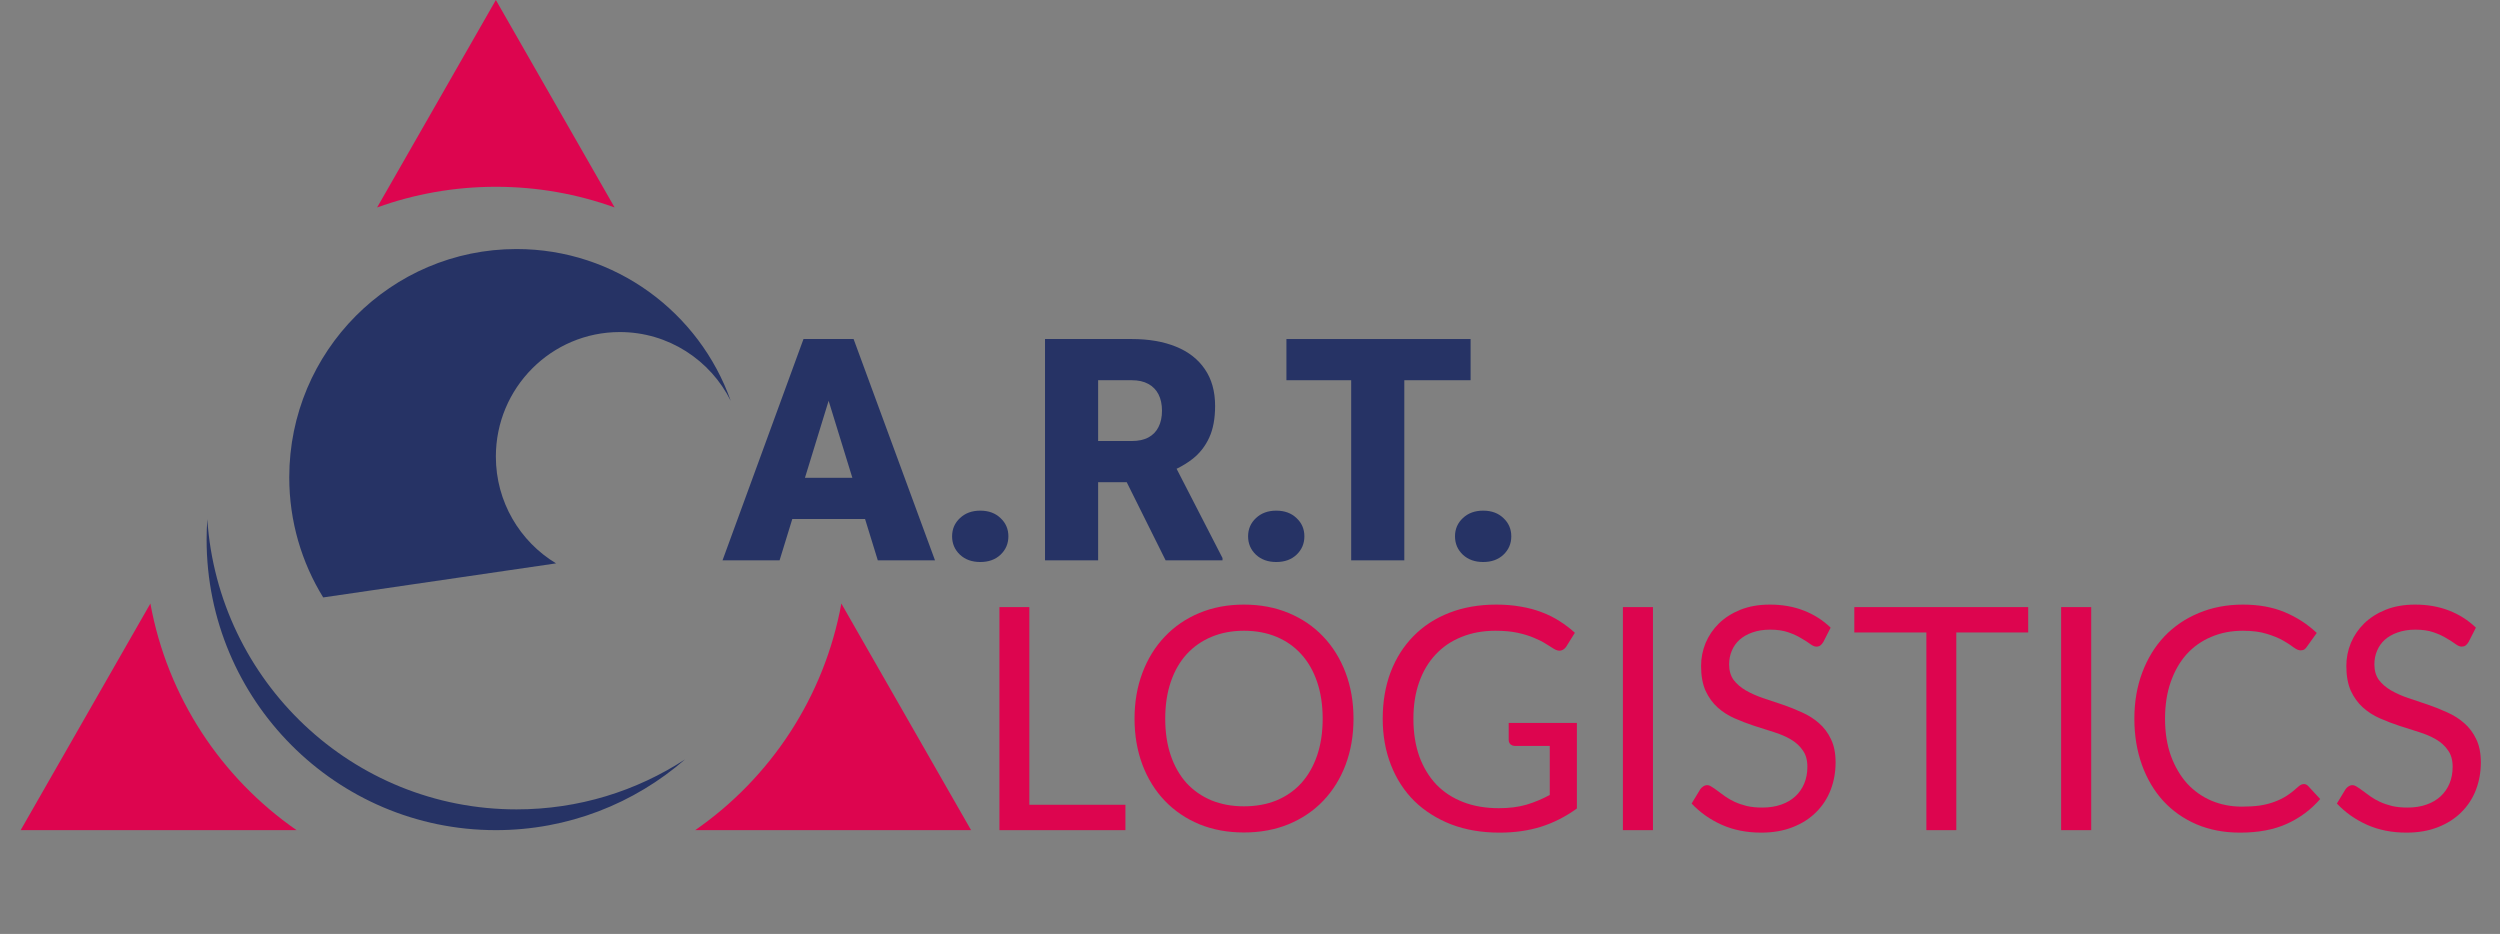 <svg width="174" height="65" viewBox="0 0 174 65" fill="none" xmlns="http://www.w3.org/2000/svg">
<rect x="0" y="0" width="174" height="65" fill="#808080" stroke="none"/>
<g clip-path="url(#clip0_1457_2286)">
<path d="M66.266 37.328C66.266 36.821 66.449 36.398 66.814 36.059C67.179 35.713 67.649 35.541 68.225 35.541C68.808 35.541 69.278 35.713 69.636 36.059C70.001 36.398 70.184 36.821 70.184 37.328C70.184 37.836 70.001 38.263 69.636 38.609C69.278 38.947 68.808 39.116 68.225 39.116C67.649 39.116 67.179 38.947 66.814 38.609C66.449 38.263 66.266 37.836 66.266 37.328Z" fill="#263365"/>
<path d="M86.867 37.328C86.867 36.821 87.05 36.398 87.415 36.059C87.78 35.713 88.251 35.541 88.826 35.541C89.409 35.541 89.879 35.713 90.238 36.059C90.603 36.398 90.785 36.821 90.785 37.328C90.785 37.836 90.603 38.263 90.238 38.609C89.879 38.947 89.409 39.116 88.826 39.116C88.251 39.116 87.78 38.947 87.415 38.609C87.05 38.263 86.867 37.836 86.867 37.328Z" fill="#263365"/>
<path d="M101.268 37.328C101.268 36.821 101.451 36.398 101.816 36.059C102.181 35.713 102.651 35.541 103.227 35.541C103.81 35.541 104.28 35.713 104.638 36.059C105.003 36.398 105.186 36.821 105.186 37.328C105.186 37.836 105.003 38.263 104.638 38.609C104.28 38.947 103.81 39.116 103.227 39.116C102.651 39.116 102.181 38.947 101.816 38.609C101.451 38.263 101.268 37.836 101.268 37.328Z" fill="#263365"/>
<path d="M78.329 56.012V57.778H69.561V42.254H71.642V56.012H78.329Z" fill="#DD054F"/>
<path d="M94.204 50.021C94.204 51.184 94.02 52.253 93.654 53.228C93.287 54.196 92.769 55.03 92.101 55.73C91.432 56.431 90.627 56.976 89.685 57.366C88.75 57.749 87.715 57.94 86.579 57.94C85.443 57.94 84.407 57.749 83.473 57.366C82.538 56.976 81.736 56.431 81.067 55.73C80.399 55.03 79.881 54.196 79.514 53.228C79.148 52.253 78.964 51.184 78.964 50.021C78.964 48.858 79.148 47.793 79.514 46.825C79.881 45.85 80.399 45.013 81.067 44.312C81.736 43.604 82.538 43.055 83.473 42.665C84.407 42.275 85.443 42.08 86.579 42.08C87.715 42.08 88.75 42.275 89.685 42.665C90.627 43.055 91.432 43.604 92.101 44.312C92.769 45.013 93.287 45.85 93.654 46.825C94.02 47.793 94.204 48.858 94.204 50.021ZM92.058 50.021C92.058 49.068 91.928 48.212 91.669 47.454C91.41 46.695 91.044 46.056 90.569 45.536C90.095 45.009 89.519 44.604 88.844 44.323C88.168 44.041 87.413 43.9 86.579 43.9C85.752 43.9 85.001 44.041 84.325 44.323C83.649 44.604 83.07 45.009 82.588 45.536C82.114 46.056 81.747 46.695 81.488 47.454C81.229 48.212 81.1 49.068 81.1 50.021C81.1 50.974 81.229 51.83 81.488 52.589C81.747 53.34 82.114 53.979 82.588 54.506C83.07 55.026 83.649 55.427 84.325 55.709C85.001 55.983 85.752 56.12 86.579 56.12C87.413 56.12 88.168 55.983 88.844 55.709C89.519 55.427 90.095 55.026 90.569 54.506C91.044 53.979 91.41 53.34 91.669 52.589C91.928 51.83 92.058 50.974 92.058 50.021Z" fill="#DD054F"/>
<path d="M109.751 50.314V56.272C108.975 56.835 108.144 57.258 107.26 57.539C106.383 57.814 105.419 57.951 104.369 57.951C103.126 57.951 102.004 57.76 101.004 57.377C100.005 56.987 99.149 56.445 98.438 55.752C97.733 55.051 97.19 54.214 96.809 53.239C96.428 52.264 96.237 51.191 96.237 50.021C96.237 48.837 96.421 47.757 96.787 46.782C97.161 45.807 97.69 44.973 98.373 44.279C99.056 43.579 99.886 43.037 100.864 42.654C101.842 42.272 102.935 42.08 104.143 42.08C104.754 42.08 105.322 42.127 105.847 42.221C106.372 42.308 106.857 42.438 107.303 42.611C107.749 42.777 108.162 42.983 108.543 43.229C108.924 43.467 109.28 43.738 109.611 44.041L109.018 44.994C108.924 45.139 108.802 45.233 108.651 45.276C108.507 45.312 108.346 45.276 108.166 45.168C107.993 45.067 107.796 44.944 107.573 44.799C107.35 44.655 107.077 44.518 106.753 44.388C106.437 44.251 106.059 44.135 105.621 44.041C105.189 43.947 104.675 43.9 104.078 43.9C103.208 43.9 102.421 44.045 101.716 44.334C101.012 44.615 100.411 45.023 99.915 45.558C99.419 46.085 99.038 46.728 98.772 47.486C98.506 48.237 98.373 49.082 98.373 50.021C98.373 50.996 98.51 51.87 98.783 52.643C99.063 53.408 99.459 54.062 99.969 54.604C100.487 55.138 101.112 55.546 101.846 55.828C102.579 56.109 103.402 56.25 104.316 56.25C105.035 56.25 105.671 56.171 106.224 56.012C106.785 55.846 107.332 55.618 107.864 55.329V51.917H105.459C105.322 51.917 105.211 51.877 105.124 51.798C105.045 51.718 105.006 51.621 105.006 51.505V50.314H109.751Z" fill="#DD054F"/>
<path d="M115.046 57.778H112.954V42.254H115.046V57.778Z" fill="#DD054F"/>
<path d="M126.905 44.68C126.84 44.789 126.768 44.872 126.689 44.929C126.617 44.98 126.527 45.005 126.419 45.005C126.297 45.005 126.153 44.944 125.988 44.821C125.823 44.698 125.614 44.565 125.363 44.42C125.118 44.269 124.82 44.131 124.467 44.009C124.122 43.886 123.702 43.824 123.205 43.824C122.738 43.824 122.325 43.889 121.965 44.019C121.613 44.142 121.315 44.312 121.07 44.529C120.833 44.745 120.653 45.002 120.531 45.298C120.409 45.587 120.347 45.901 120.347 46.24C120.347 46.674 120.452 47.035 120.66 47.324C120.876 47.605 121.156 47.847 121.501 48.049C121.854 48.252 122.249 48.429 122.688 48.58C123.134 48.725 123.587 48.876 124.047 49.035C124.514 49.194 124.967 49.375 125.406 49.577C125.851 49.772 126.247 50.021 126.592 50.324C126.944 50.628 127.225 51 127.433 51.44C127.649 51.881 127.757 52.422 127.757 53.065C127.757 53.744 127.642 54.383 127.412 54.983C127.182 55.575 126.844 56.091 126.398 56.532C125.959 56.972 125.416 57.319 124.769 57.572C124.129 57.825 123.4 57.951 122.58 57.951C121.573 57.951 120.66 57.771 119.841 57.409C119.021 57.041 118.32 56.546 117.737 55.925L118.341 54.929C118.399 54.849 118.467 54.784 118.546 54.734C118.633 54.676 118.726 54.647 118.827 54.647C118.92 54.647 119.024 54.687 119.139 54.766C119.262 54.838 119.398 54.932 119.549 55.048C119.7 55.163 119.873 55.29 120.067 55.427C120.261 55.564 120.48 55.691 120.725 55.806C120.977 55.922 121.261 56.019 121.577 56.099C121.893 56.171 122.249 56.207 122.645 56.207C123.141 56.207 123.583 56.138 123.971 56.001C124.36 55.864 124.687 55.672 124.953 55.427C125.226 55.174 125.434 54.874 125.578 54.528C125.722 54.181 125.794 53.795 125.794 53.369C125.794 52.899 125.686 52.516 125.47 52.22C125.262 51.917 124.985 51.664 124.64 51.462C124.295 51.26 123.899 51.09 123.454 50.953C123.008 50.808 122.555 50.664 122.095 50.519C121.634 50.368 121.181 50.194 120.736 49.999C120.29 49.804 119.894 49.552 119.549 49.241C119.204 48.931 118.924 48.544 118.708 48.082C118.5 47.612 118.395 47.035 118.395 46.349C118.395 45.8 118.5 45.269 118.708 44.756C118.924 44.243 119.233 43.788 119.636 43.391C120.045 42.994 120.545 42.676 121.135 42.438C121.732 42.199 122.415 42.08 123.184 42.08C124.047 42.08 124.83 42.218 125.535 42.492C126.247 42.766 126.872 43.164 127.412 43.684L126.905 44.68Z" fill="#DD054F"/>
<path d="M141.162 44.019H136.158V57.778H134.076V44.019H129.061V42.254H141.162V44.019Z" fill="#DD054F"/>
<path d="M145.548 57.778H143.455V42.254H145.548V57.778Z" fill="#DD054F"/>
<path d="M160.351 54.571C160.466 54.571 160.567 54.618 160.653 54.712L161.483 55.611C160.851 56.348 160.081 56.922 159.175 57.334C158.276 57.745 157.187 57.951 155.907 57.951C154.8 57.951 153.793 57.76 152.887 57.377C151.982 56.987 151.209 56.445 150.569 55.752C149.929 55.051 149.433 54.214 149.08 53.239C148.728 52.264 148.552 51.191 148.552 50.021C148.552 48.851 148.735 47.779 149.102 46.804C149.469 45.829 149.983 44.991 150.644 44.29C151.313 43.59 152.111 43.048 153.038 42.665C153.966 42.275 154.991 42.08 156.112 42.08C157.212 42.08 158.183 42.257 159.024 42.611C159.865 42.965 160.606 43.445 161.246 44.052L160.556 45.016C160.513 45.088 160.455 45.15 160.383 45.2C160.318 45.244 160.229 45.265 160.114 45.265C159.984 45.265 159.826 45.197 159.639 45.059C159.452 44.915 159.208 44.756 158.906 44.583C158.604 44.409 158.226 44.254 157.773 44.117C157.32 43.972 156.763 43.9 156.101 43.9C155.303 43.9 154.574 44.041 153.912 44.323C153.251 44.597 152.679 44.998 152.197 45.525C151.723 46.053 151.352 46.695 151.086 47.454C150.82 48.212 150.687 49.068 150.687 50.021C150.687 50.989 150.824 51.852 151.097 52.61C151.378 53.369 151.755 54.011 152.23 54.539C152.711 55.059 153.276 55.456 153.923 55.73C154.577 56.005 155.282 56.142 156.037 56.142C156.497 56.142 156.91 56.117 157.277 56.066C157.651 56.008 157.992 55.922 158.302 55.806C158.618 55.691 158.909 55.546 159.175 55.373C159.448 55.192 159.718 54.979 159.984 54.734C160.106 54.625 160.229 54.571 160.351 54.571Z" fill="#DD054F"/>
<path d="M171.815 44.68C171.75 44.789 171.678 44.872 171.599 44.929C171.527 44.98 171.437 45.005 171.329 45.005C171.207 45.005 171.063 44.944 170.898 44.821C170.733 44.698 170.524 44.565 170.272 44.42C170.028 44.269 169.73 44.131 169.377 44.009C169.032 43.886 168.612 43.824 168.115 43.824C167.648 43.824 167.235 43.889 166.875 44.019C166.523 44.142 166.224 44.312 165.98 44.529C165.743 44.745 165.563 45.002 165.441 45.298C165.318 45.587 165.257 45.901 165.257 46.24C165.257 46.674 165.362 47.035 165.57 47.324C165.786 47.605 166.066 47.847 166.411 48.049C166.764 48.252 167.159 48.429 167.598 48.58C168.044 48.725 168.496 48.876 168.957 49.035C169.424 49.194 169.877 49.375 170.316 49.577C170.761 49.772 171.157 50.021 171.502 50.324C171.854 50.628 172.135 51 172.343 51.44C172.559 51.881 172.667 52.422 172.667 53.065C172.667 53.744 172.552 54.383 172.322 54.983C172.092 55.575 171.754 56.091 171.308 56.532C170.869 56.972 170.326 57.319 169.679 57.572C169.039 57.825 168.31 57.951 167.49 57.951C166.483 57.951 165.57 57.771 164.75 57.409C163.931 57.041 163.23 56.546 162.647 55.925L163.251 54.929C163.309 54.849 163.377 54.784 163.456 54.734C163.543 54.676 163.636 54.647 163.737 54.647C163.83 54.647 163.934 54.687 164.049 54.766C164.172 54.838 164.308 54.932 164.459 55.048C164.61 55.163 164.783 55.29 164.977 55.427C165.171 55.564 165.39 55.691 165.635 55.806C165.887 55.922 166.171 56.019 166.487 56.099C166.803 56.171 167.159 56.207 167.555 56.207C168.051 56.207 168.493 56.138 168.881 56.001C169.269 55.864 169.597 55.672 169.863 55.427C170.136 55.174 170.344 54.874 170.488 54.528C170.632 54.181 170.704 53.795 170.704 53.369C170.704 52.899 170.596 52.516 170.38 52.22C170.172 51.917 169.895 51.664 169.55 51.462C169.205 51.26 168.809 51.09 168.363 50.953C167.918 50.808 167.465 50.664 167.005 50.519C166.544 50.368 166.091 50.194 165.646 49.999C165.2 49.804 164.804 49.552 164.459 49.241C164.114 48.931 163.834 48.544 163.618 48.082C163.409 47.612 163.305 47.035 163.305 46.349C163.305 45.8 163.409 45.269 163.618 44.756C163.834 44.243 164.143 43.788 164.546 43.391C164.955 42.994 165.455 42.676 166.045 42.438C166.641 42.199 167.325 42.08 168.094 42.08C168.957 42.08 169.74 42.218 170.445 42.492C171.157 42.766 171.782 43.164 172.322 43.684L171.815 44.68Z" fill="#DD054F"/>
<path fill-rule="evenodd" clip-rule="evenodd" d="M26.247 14.439L34.512 0L42.778 14.439C40.196 13.508 37.413 13 34.512 13C31.611 13 28.829 13.508 26.247 14.439ZM10.467 42.006L1.438 57.778H20.641C15.41 54.151 11.655 48.529 10.467 42.006ZM48.384 57.778H67.587L58.558 42.006C57.37 48.529 53.615 54.151 48.384 57.778Z" fill="#DD054F"/>
<path fill-rule="evenodd" clip-rule="evenodd" d="M50.861 27.904C49.444 25.062 46.519 23.111 43.141 23.111C38.375 23.111 34.512 26.991 34.512 31.778C34.512 34.933 36.191 37.695 38.701 39.211L22.495 41.581C20.997 39.153 20.132 36.289 20.132 33.222C20.132 24.447 27.214 17.333 35.95 17.333C42.829 17.333 48.683 21.744 50.861 27.904Z" fill="#263365"/>
<path fill-rule="evenodd" clip-rule="evenodd" d="M47.68 52.853C44.304 55.054 40.276 56.333 35.95 56.333C24.529 56.333 15.181 47.417 14.429 36.136C14.397 36.605 14.38 37.078 14.38 37.556C14.38 48.724 23.394 57.778 34.512 57.778C39.547 57.778 44.15 55.921 47.68 52.853Z" fill="#263365"/>
<path fill-rule="evenodd" clip-rule="evenodd" d="M54.259 39H50.288L55.923 23.596H58.441H59.41L65.076 39H61.095L60.208 36.122H55.144L54.259 39ZM57.672 27.895L56.025 33.255H59.324L57.672 27.895Z" fill="#263365"/>
<path fill-rule="evenodd" clip-rule="evenodd" d="M72.733 23.596H78.768C79.948 23.596 80.973 23.773 81.843 24.125C82.714 24.478 83.385 25 83.855 25.691C84.332 26.382 84.571 27.236 84.571 28.251C84.571 29.133 84.434 29.87 84.16 30.462C83.887 31.055 83.504 31.545 83.013 31.933C82.677 32.196 82.303 32.428 81.891 32.627L85.087 38.841V39H81.127L78.42 33.562H76.43V39H72.733V23.596ZM78.768 30.695H76.43V26.463H78.768C79.224 26.463 79.607 26.548 79.916 26.717C80.232 26.887 80.471 27.13 80.632 27.447C80.794 27.765 80.874 28.145 80.874 28.59C80.874 29.027 80.794 29.404 80.632 29.722C80.478 30.032 80.246 30.272 79.937 30.441C79.628 30.61 79.238 30.695 78.768 30.695Z" fill="#263365"/>
<path d="M97.74 39H94.043V26.463H89.535V23.596H94.043H97.74H102.353V26.463H97.74V39Z" fill="#263365"/>
<path fill-rule="evenodd" clip-rule="evenodd" d="M0 67.889C0 66.293 1.288 65 2.876 65H171.124C172.712 65 174 66.293 174 67.889V83.778C174 85.373 172.712 86.667 171.124 86.667H2.876C1.288 86.667 0 85.373 0 83.778V67.889ZM23.556 75.81C23.622 75.678 23.699 75.556 23.786 75.444C23.94 75.252 24.122 75.102 24.331 74.993C24.545 74.883 24.781 74.829 25.039 74.829C25.301 74.829 25.522 74.874 25.702 74.964C25.882 75.051 26.018 75.192 26.112 75.388C26.206 75.579 26.252 75.835 26.252 76.155V80.167H27.297V76.166C27.297 75.764 27.252 75.423 27.162 75.145C27.073 74.863 26.941 74.633 26.769 74.457C26.601 74.28 26.396 74.152 26.157 74.073C25.917 73.99 25.648 73.949 25.348 73.949C24.981 73.949 24.646 74.022 24.343 74.169C24.043 74.312 23.785 74.515 23.567 74.778C23.556 74.792 23.544 74.807 23.533 74.821L23.5 74.062H22.517V80.167H23.556V75.81ZM32.631 79.507C32.434 79.756 32.192 79.948 31.906 80.082C31.618 80.214 31.281 80.279 30.895 80.279C30.539 80.279 30.214 80.202 29.918 80.048C29.626 79.894 29.373 79.678 29.159 79.399C28.95 79.121 28.787 78.794 28.671 78.418C28.558 78.038 28.502 77.626 28.502 77.182V77.063C28.502 76.597 28.558 76.174 28.671 75.794C28.787 75.41 28.95 75.081 29.159 74.806C29.373 74.532 29.626 74.321 29.918 74.174C30.214 74.024 30.543 73.949 30.906 73.949C31.288 73.949 31.622 74.016 31.906 74.152C32.173 74.274 32.402 74.449 32.592 74.677V71.5H33.636V80.167H32.681L32.631 79.507ZM32.333 75.331C32.434 75.444 32.52 75.569 32.592 75.706V78.499L32.574 78.531L32.557 78.564L32.541 78.592C32.406 78.833 32.226 79.027 32.002 79.174C31.781 79.32 31.498 79.394 31.154 79.394C30.873 79.394 30.631 79.337 30.429 79.224C30.227 79.108 30.06 78.948 29.929 78.745C29.798 78.542 29.701 78.307 29.637 78.04C29.577 77.772 29.547 77.487 29.547 77.182V77.063C29.547 76.759 29.577 76.473 29.637 76.206C29.701 75.935 29.798 75.698 29.929 75.495C30.06 75.288 30.227 75.126 30.429 75.01C30.635 74.889 30.88 74.829 31.165 74.829C31.427 74.829 31.653 74.874 31.844 74.964C32.039 75.055 32.202 75.177 32.333 75.331ZM21.087 71.951H20.009V77.509C20.009 77.938 19.93 78.291 19.773 78.57C19.615 78.848 19.395 79.055 19.11 79.191C18.829 79.326 18.5 79.394 18.121 79.394C17.747 79.394 17.417 79.326 17.133 79.191C16.852 79.055 16.633 78.848 16.475 78.57C16.318 78.291 16.239 77.938 16.239 77.509V71.951H15.167V77.509C15.167 78.126 15.296 78.639 15.554 79.049C15.816 79.46 16.17 79.768 16.616 79.975C17.065 80.178 17.567 80.279 18.121 80.279C18.649 80.279 19.138 80.178 19.587 79.975C20.041 79.768 20.404 79.46 20.677 79.049C20.951 78.639 21.087 78.126 21.087 77.509V71.951ZM36.51 80.065C36.854 80.208 37.238 80.279 37.661 80.279C38.062 80.279 38.408 80.223 38.7 80.11C38.996 79.997 39.245 79.851 39.447 79.67C39.65 79.49 39.816 79.3 39.947 79.1L39.318 78.598C39.127 78.85 38.904 79.051 38.65 79.202C38.395 79.352 38.084 79.427 37.717 79.427C37.433 79.427 37.178 79.373 36.953 79.264C36.733 79.155 36.543 79.004 36.386 78.812C36.233 78.621 36.115 78.399 36.032 78.147C35.961 77.914 35.922 77.668 35.915 77.407H40.026V76.939C40.026 76.51 39.977 76.115 39.88 75.754C39.783 75.389 39.633 75.073 39.431 74.806C39.228 74.536 38.968 74.325 38.65 74.174C38.335 74.024 37.961 73.949 37.526 73.949C37.186 73.949 36.856 74.018 36.538 74.157C36.219 74.297 35.935 74.502 35.684 74.773C35.433 75.043 35.234 75.374 35.089 75.766C34.943 76.153 34.869 76.595 34.869 77.092V77.329C34.869 77.757 34.935 78.152 35.066 78.513C35.197 78.875 35.384 79.187 35.628 79.45C35.875 79.713 36.169 79.918 36.51 80.065ZM35.946 76.556H38.987V76.477C38.972 76.206 38.916 75.942 38.818 75.687C38.725 75.431 38.575 75.22 38.369 75.055C38.163 74.889 37.882 74.806 37.526 74.806C37.291 74.806 37.073 74.857 36.875 74.959C36.676 75.057 36.506 75.203 36.364 75.399C36.221 75.594 36.111 75.833 36.032 76.115C35.994 76.252 35.965 76.399 35.946 76.556ZM42.163 80.167V75.826C42.236 75.656 42.332 75.507 42.45 75.382C42.577 75.246 42.733 75.141 42.916 75.066C43.1 74.991 43.311 74.953 43.551 74.953C43.648 74.953 43.734 74.957 43.809 74.964C43.888 74.968 43.97 74.98 44.057 74.998L44.062 74.028C44.025 74.009 43.957 73.992 43.86 73.977C43.763 73.958 43.676 73.949 43.602 73.949C43.272 73.949 42.987 74.02 42.748 74.163C42.512 74.302 42.317 74.498 42.163 74.75L42.156 74.762L42.136 74.062H41.124V80.167H42.163ZM48.345 78.13C48.413 78.258 48.447 78.397 48.447 78.547C48.447 78.717 48.396 78.867 48.295 78.999C48.194 79.13 48.046 79.234 47.851 79.309C47.66 79.384 47.422 79.422 47.138 79.422C46.924 79.422 46.709 79.388 46.492 79.32C46.275 79.249 46.091 79.13 45.941 78.965C45.791 78.796 45.709 78.568 45.694 78.282H44.649C44.649 78.621 44.745 78.942 44.936 79.247C45.127 79.552 45.408 79.8 45.778 79.992C46.149 80.184 46.602 80.279 47.138 80.279C47.493 80.279 47.814 80.236 48.098 80.15C48.387 80.059 48.634 79.935 48.84 79.777C49.05 79.616 49.209 79.424 49.317 79.202C49.43 78.98 49.486 78.735 49.486 78.468C49.486 78.141 49.407 77.863 49.25 77.633C49.093 77.404 48.853 77.21 48.531 77.052C48.209 76.894 47.799 76.759 47.301 76.646C47.016 76.582 46.782 76.518 46.599 76.454C46.415 76.39 46.273 76.322 46.172 76.251C46.071 76.176 45.999 76.095 45.958 76.008C45.921 75.918 45.902 75.816 45.902 75.704C45.902 75.553 45.941 75.41 46.02 75.275C46.102 75.139 46.231 75.028 46.407 74.942C46.587 74.852 46.821 74.806 47.11 74.806C47.383 74.806 47.613 74.859 47.801 74.964C47.992 75.07 48.136 75.203 48.233 75.365C48.334 75.523 48.385 75.687 48.385 75.856H49.424C49.424 75.506 49.332 75.188 49.149 74.902C48.965 74.613 48.701 74.381 48.357 74.208C48.012 74.035 47.596 73.949 47.11 73.949C46.769 73.949 46.46 73.996 46.183 74.09C45.906 74.184 45.668 74.314 45.469 74.479C45.275 74.645 45.123 74.835 45.014 75.049C44.91 75.263 44.857 75.491 44.857 75.732C44.857 75.984 44.908 76.204 45.009 76.392C45.11 76.58 45.254 76.744 45.441 76.883C45.632 77.022 45.863 77.141 46.132 77.238C46.406 77.336 46.711 77.421 47.048 77.492C47.449 77.571 47.748 77.665 47.947 77.774C48.149 77.88 48.282 77.998 48.345 78.13ZM52.146 74.863H53.28V74.062H52.146V72.578H51.106V74.062H49.994V74.863H51.106V78.649C51.106 79.055 51.168 79.379 51.292 79.619C51.419 79.856 51.59 80.026 51.803 80.127C52.016 80.229 52.251 80.279 52.505 80.279C52.692 80.279 52.852 80.266 52.983 80.24C53.117 80.217 53.226 80.193 53.308 80.167L53.303 79.315C53.254 79.326 53.181 79.341 53.084 79.36C52.99 79.375 52.9 79.382 52.814 79.382C52.698 79.382 52.589 79.365 52.488 79.332C52.387 79.298 52.305 79.228 52.241 79.123C52.178 79.017 52.146 78.861 52.146 78.654V74.863ZM57.968 78.45V77.199H57.109C56.813 77.199 56.549 77.223 56.317 77.272C56.084 77.317 55.89 77.387 55.732 77.481C55.575 77.575 55.455 77.693 55.373 77.836C55.291 77.976 55.249 78.139 55.249 78.327C55.249 78.519 55.292 78.694 55.379 78.852C55.465 79.01 55.594 79.136 55.766 79.23C55.942 79.32 56.157 79.365 56.412 79.365C56.73 79.365 57.011 79.298 57.255 79.162C57.498 79.027 57.691 78.861 57.833 78.666C57.887 78.593 57.932 78.521 57.968 78.45ZM57.968 76.465V75.98C57.968 75.739 57.919 75.531 57.822 75.354C57.728 75.173 57.586 75.034 57.395 74.936C57.204 74.838 56.968 74.79 56.687 74.79C56.425 74.79 56.195 74.835 55.996 74.925C55.802 75.015 55.648 75.134 55.536 75.28C55.427 75.427 55.373 75.585 55.373 75.754H54.334C54.334 75.536 54.39 75.32 54.502 75.106C54.614 74.891 54.776 74.697 54.985 74.524C55.199 74.347 55.453 74.208 55.749 74.107C56.049 74.001 56.382 73.949 56.749 73.949C57.191 73.949 57.58 74.024 57.917 74.174C58.258 74.325 58.524 74.552 58.715 74.857C58.91 75.158 59.007 75.536 59.007 75.991V78.835C59.007 79.038 59.024 79.254 59.058 79.484C59.095 79.713 59.15 79.911 59.221 80.076V80.167H58.136C58.084 80.046 58.043 79.886 58.013 79.687L58.008 79.65L58.002 79.61L57.996 79.557L57.992 79.521C57.942 79.573 57.889 79.625 57.833 79.676C57.642 79.849 57.414 79.994 57.148 80.11C56.886 80.223 56.59 80.279 56.26 80.279C55.848 80.279 55.487 80.199 55.176 80.037C54.869 79.875 54.63 79.659 54.457 79.388C54.289 79.113 54.205 78.807 54.205 78.468C54.205 78.141 54.268 77.853 54.395 77.605C54.523 77.353 54.706 77.144 54.946 76.979C55.186 76.809 55.474 76.682 55.811 76.595C56.148 76.508 56.524 76.465 56.94 76.465H57.968ZM61.566 75.81V80.167H60.527V74.062H61.51L61.542 74.821C61.554 74.807 61.566 74.792 61.577 74.778C61.794 74.515 62.053 74.312 62.352 74.169C62.656 74.022 62.991 73.949 63.358 73.949C63.657 73.949 63.927 73.99 64.167 74.073C64.406 74.152 64.611 74.28 64.779 74.457C64.951 74.633 65.082 74.863 65.172 75.145C65.262 75.423 65.307 75.764 65.307 76.166V80.167H64.262V76.155C64.262 75.835 64.216 75.579 64.122 75.388C64.028 75.192 63.892 75.051 63.712 74.964C63.532 74.874 63.311 74.829 63.049 74.829C62.791 74.829 62.555 74.883 62.341 74.993C62.131 75.102 61.95 75.252 61.796 75.444C61.709 75.556 61.632 75.678 61.566 75.81ZM70.601 75.706V78.499L70.58 78.539L70.571 78.556L70.551 78.592C70.416 78.833 70.236 79.027 70.012 79.174C69.791 79.32 69.508 79.394 69.163 79.394C68.883 79.394 68.641 79.337 68.439 79.224C68.237 79.108 68.07 78.948 67.939 78.745C67.808 78.542 67.71 78.307 67.647 78.04C67.587 77.772 67.557 77.487 67.557 77.182V77.063C67.557 76.759 67.587 76.473 67.647 76.206C67.71 75.935 67.808 75.698 67.939 75.495C68.07 75.288 68.237 75.126 68.439 75.01C68.645 74.889 68.89 74.829 69.175 74.829C69.437 74.829 69.663 74.874 69.854 74.964C70.049 75.055 70.212 75.177 70.343 75.331C70.444 75.444 70.53 75.569 70.601 75.706ZM70.601 74.677C70.412 74.449 70.183 74.274 69.916 74.152C69.632 74.016 69.298 73.949 68.916 73.949C68.553 73.949 68.224 74.024 67.928 74.174C67.635 74.321 67.383 74.532 67.169 74.806C66.96 75.081 66.797 75.41 66.681 75.794C66.568 76.174 66.512 76.597 66.512 77.063V77.182C66.512 77.626 66.568 78.038 66.681 78.418C66.797 78.794 66.96 79.121 67.169 79.399C67.383 79.678 67.635 79.894 67.928 80.048C68.224 80.202 68.549 80.279 68.905 80.279C69.291 80.279 69.628 80.214 69.916 80.082C70.202 79.948 70.444 79.756 70.641 79.507L70.691 80.167H71.646V71.5H70.601V74.677ZM83.142 78.09C83.142 77.898 83.112 77.729 83.052 77.582C82.996 77.432 82.895 77.297 82.749 77.176C82.607 77.056 82.408 76.941 82.154 76.832C81.903 76.723 81.584 76.612 81.199 76.499C80.794 76.379 80.429 76.245 80.103 76.099C79.778 75.948 79.499 75.777 79.266 75.585C79.034 75.393 78.856 75.173 78.733 74.925C78.609 74.677 78.547 74.393 78.547 74.073C78.547 73.753 78.613 73.458 78.744 73.187C78.875 72.916 79.062 72.681 79.306 72.482C79.553 72.279 79.847 72.121 80.188 72.008C80.528 71.895 80.909 71.838 81.328 71.838C81.942 71.838 82.463 71.957 82.889 72.194C83.32 72.427 83.648 72.734 83.873 73.114C84.097 73.49 84.21 73.892 84.21 74.321H83.131C83.131 74.013 83.066 73.74 82.934 73.503C82.803 73.262 82.605 73.074 82.339 72.939C82.073 72.8 81.736 72.73 81.328 72.73C80.942 72.73 80.624 72.788 80.373 72.905C80.122 73.022 79.935 73.18 79.811 73.379C79.691 73.578 79.632 73.806 79.632 74.062C79.632 74.235 79.667 74.393 79.738 74.536C79.813 74.675 79.927 74.805 80.081 74.925C80.238 75.045 80.437 75.156 80.676 75.258C80.92 75.359 81.21 75.457 81.547 75.551C82.011 75.683 82.412 75.83 82.749 75.991C83.086 76.153 83.363 76.335 83.58 76.539C83.801 76.738 83.964 76.966 84.069 77.221C84.178 77.473 84.232 77.759 84.232 78.079C84.232 78.414 84.165 78.717 84.03 78.987C83.895 79.258 83.702 79.49 83.451 79.681C83.2 79.873 82.899 80.022 82.547 80.127C82.199 80.229 81.809 80.279 81.379 80.279C81 80.279 80.628 80.227 80.261 80.121C79.897 80.016 79.566 79.858 79.266 79.648C78.971 79.437 78.733 79.177 78.553 78.869C78.377 78.557 78.289 78.196 78.289 77.786H79.368C79.368 78.068 79.422 78.31 79.53 78.513C79.639 78.713 79.787 78.878 79.974 79.01C80.165 79.142 80.38 79.239 80.62 79.303C80.864 79.364 81.116 79.394 81.379 79.394C81.757 79.394 82.077 79.341 82.339 79.236C82.601 79.13 82.8 78.98 82.934 78.784C83.073 78.589 83.142 78.357 83.142 78.09ZM85.499 72.013C85.398 72.13 85.347 72.273 85.347 72.442C85.347 72.604 85.398 72.743 85.499 72.86C85.604 72.973 85.757 73.029 85.96 73.029C86.158 73.029 86.31 72.973 86.415 72.86C86.523 72.743 86.577 72.604 86.577 72.442C86.577 72.273 86.523 72.13 86.415 72.013C86.31 71.897 86.158 71.838 85.96 71.838C85.757 71.838 85.604 71.897 85.499 72.013ZM86.471 74.062V80.167H85.426V74.062H86.471ZM89.058 75.694V80.167H88.013V74.062H89.001L89.032 74.726C89.231 74.488 89.473 74.302 89.76 74.169C90.067 74.022 90.422 73.949 90.827 73.949C91.112 73.949 91.374 73.99 91.613 74.073C91.853 74.152 92.061 74.278 92.237 74.451C92.37 74.581 92.48 74.74 92.568 74.925C92.614 74.859 92.662 74.795 92.714 74.733C92.92 74.492 93.173 74.302 93.473 74.163C93.772 74.02 94.115 73.949 94.501 73.949C94.826 73.949 95.115 73.992 95.366 74.079C95.62 74.165 95.834 74.299 96.006 74.479C96.182 74.656 96.315 74.883 96.405 75.162C96.495 75.44 96.54 75.771 96.54 76.155V80.167H95.495V76.144C95.495 75.801 95.441 75.536 95.332 75.348C95.227 75.156 95.077 75.023 94.883 74.948C94.692 74.868 94.463 74.829 94.197 74.829C93.969 74.829 93.767 74.868 93.591 74.948C93.415 75.026 93.267 75.136 93.147 75.275C93.027 75.41 92.935 75.566 92.872 75.743C92.833 75.857 92.807 75.976 92.793 76.1V80.167H91.754V76.149C91.754 75.83 91.7 75.574 91.591 75.382C91.486 75.19 91.336 75.051 91.141 74.964C90.947 74.874 90.718 74.829 90.456 74.829C90.149 74.829 89.893 74.883 89.687 74.993C89.481 75.102 89.316 75.252 89.192 75.444C89.142 75.522 89.097 75.606 89.058 75.694ZM99.037 82.514V79.574C99.235 79.797 99.473 79.968 99.75 80.088C100.046 80.216 100.387 80.279 100.772 80.279C101.151 80.279 101.486 80.202 101.778 80.048C102.07 79.894 102.315 79.678 102.514 79.399C102.716 79.121 102.869 78.794 102.974 78.418C103.079 78.038 103.132 77.626 103.132 77.182V77.063C103.132 76.597 103.079 76.174 102.974 75.794C102.873 75.41 102.722 75.081 102.519 74.806C102.317 74.532 102.068 74.321 101.772 74.174C101.476 74.024 101.138 73.949 100.756 73.949C100.374 73.949 100.037 74.016 99.744 74.152C99.453 74.283 99.203 74.478 98.997 74.733L98.947 74.062H97.992V82.514H99.037ZM99.076 78.654C99.063 78.631 99.049 78.608 99.037 78.585V75.67C99.106 75.546 99.186 75.434 99.278 75.331C99.413 75.177 99.576 75.055 99.767 74.964C99.962 74.874 100.19 74.829 100.452 74.829C100.737 74.829 100.982 74.889 101.188 75.01C101.394 75.126 101.563 75.288 101.694 75.495C101.828 75.698 101.928 75.935 101.991 76.206C102.055 76.473 102.087 76.759 102.087 77.063V77.182C102.087 77.487 102.055 77.774 101.991 78.045C101.928 78.312 101.828 78.549 101.694 78.756C101.563 78.963 101.394 79.127 101.188 79.247C100.986 79.364 100.744 79.422 100.463 79.422C100.123 79.422 99.84 79.352 99.615 79.213C99.391 79.07 99.211 78.884 99.076 78.654ZM105.471 71.5V80.167H104.427V71.5H105.471ZM107.182 72.013C107.081 72.13 107.03 72.273 107.03 72.442C107.03 72.604 107.081 72.743 107.182 72.86C107.287 72.973 107.44 73.029 107.643 73.029C107.841 73.029 107.993 72.973 108.097 72.86C108.206 72.743 108.26 72.604 108.26 72.442C108.26 72.273 108.206 72.13 108.097 72.013C107.993 71.897 107.841 71.838 107.643 71.838C107.44 71.838 107.287 71.897 107.182 72.013ZM108.154 74.062V80.167H107.109V74.062H108.154ZM110.218 74.863H109.258V74.062H110.218V73.418C110.218 72.978 110.297 72.608 110.454 72.307C110.615 72.002 110.845 71.773 111.145 71.618C111.445 71.46 111.8 71.382 112.212 71.382C112.332 71.382 112.452 71.389 112.572 71.404C112.695 71.419 112.815 71.442 112.931 71.472L112.875 72.324C112.796 72.305 112.707 72.292 112.605 72.284C112.508 72.277 112.411 72.273 112.313 72.273C112.092 72.273 111.901 72.318 111.74 72.408C111.583 72.495 111.463 72.623 111.381 72.792C111.299 72.961 111.257 73.17 111.257 73.418V74.062H112.549V74.863H111.257V80.167H110.218V74.863ZM112.923 74.062L115.092 80.101L114.867 80.72C114.784 80.972 114.685 81.169 114.569 81.312C114.456 81.459 114.318 81.562 114.153 81.622C113.988 81.686 113.788 81.718 113.552 81.718C113.526 81.718 113.479 81.715 113.412 81.707C113.348 81.703 113.301 81.7 113.271 81.696L113.277 82.542C113.329 82.557 113.419 82.576 113.546 82.599C113.674 82.621 113.779 82.632 113.861 82.632C114.138 82.632 114.376 82.582 114.574 82.48C114.777 82.382 114.949 82.254 115.091 82.096C115.234 81.938 115.35 81.771 115.439 81.594C115.533 81.421 115.608 81.259 115.664 81.109L118.102 74.062H116.99L115.579 78.629L114.058 74.062H112.923ZM125.644 72.843V79.281H126.773C127.357 79.281 127.844 79.159 128.233 78.914C128.623 78.666 128.915 78.32 129.109 77.876C129.308 77.428 129.407 76.905 129.407 76.307V75.805C129.407 75.335 129.351 74.917 129.239 74.552C129.126 74.184 128.961 73.874 128.744 73.621C128.527 73.366 128.261 73.172 127.947 73.04C127.636 72.909 127.278 72.843 126.874 72.843H125.644ZM125.031 71.951H125.644H126.874C127.409 71.951 127.898 72.042 128.34 72.222C128.782 72.399 129.162 72.657 129.48 72.995C129.802 73.33 130.049 73.736 130.222 74.214C130.394 74.688 130.48 75.222 130.48 75.816V76.307C130.48 76.902 130.394 77.438 130.222 77.915C130.049 78.389 129.8 78.794 129.475 79.129C129.152 79.463 128.763 79.721 128.306 79.901C127.853 80.078 127.342 80.167 126.773 80.167H125.644H125.065H124.559V71.951H125.031ZM134.359 80.279C133.936 80.279 133.552 80.208 133.207 80.065C132.867 79.918 132.573 79.713 132.325 79.45C132.082 79.187 131.895 78.875 131.764 78.513C131.633 78.152 131.567 77.757 131.567 77.329V77.092C131.567 76.595 131.64 76.153 131.786 75.766C131.932 75.374 132.131 75.043 132.382 74.773C132.632 74.502 132.917 74.297 133.235 74.157C133.554 74.018 133.883 73.949 134.224 73.949C134.658 73.949 135.033 74.024 135.347 74.174C135.666 74.325 135.926 74.536 136.128 74.806C136.33 75.073 136.48 75.389 136.578 75.754C136.675 76.115 136.724 76.51 136.724 76.939V77.407H132.613C132.619 77.668 132.658 77.914 132.73 78.147C132.812 78.399 132.93 78.621 133.084 78.812C133.241 79.004 133.43 79.155 133.651 79.264C133.876 79.373 134.13 79.427 134.415 79.427C134.782 79.427 135.093 79.352 135.347 79.202C135.602 79.051 135.825 78.85 136.016 78.598L136.645 79.1C136.514 79.3 136.347 79.49 136.145 79.67C135.943 79.851 135.694 79.997 135.398 80.11C135.106 80.223 134.76 80.279 134.359 80.279ZM135.684 76.556H132.643C132.663 76.399 132.692 76.252 132.73 76.115C132.808 75.833 132.919 75.594 133.061 75.399C133.204 75.203 133.374 75.057 133.572 74.959C133.771 74.857 133.988 74.806 134.224 74.806C134.58 74.806 134.861 74.889 135.067 75.055C135.273 75.22 135.422 75.431 135.516 75.687C135.613 75.942 135.67 76.206 135.684 76.477V76.556ZM138.951 80.167V71.5H137.906V80.167H138.951ZM140.51 72.442C140.51 72.273 140.56 72.13 140.662 72.013C140.766 71.897 140.92 71.838 141.122 71.838C141.321 71.838 141.472 71.897 141.577 72.013C141.686 72.13 141.74 72.273 141.74 72.442C141.74 72.604 141.686 72.743 141.577 72.86C141.472 72.973 141.321 73.029 141.122 73.029C140.92 73.029 140.766 72.973 140.662 72.86C140.56 72.743 140.51 72.604 140.51 72.442ZM141.633 80.167V74.062H140.589V80.167H141.633ZM145.191 78.739L143.647 74.062H142.58L144.782 80.167H144.877H145.479H145.574L147.759 74.062H146.697L145.191 78.739ZM149.936 80.065C150.28 80.208 150.664 80.279 151.087 80.279C151.488 80.279 151.835 80.223 152.127 80.11C152.422 79.997 152.671 79.851 152.874 79.67C153.076 79.49 153.243 79.3 153.374 79.1L152.745 78.598C152.554 78.85 152.331 79.051 152.076 79.202C151.821 79.352 151.511 79.427 151.144 79.427C150.859 79.427 150.604 79.373 150.38 79.264C150.159 79.155 149.97 79.004 149.812 78.812C149.659 78.621 149.541 78.399 149.458 78.147C149.387 77.914 149.348 77.668 149.341 77.407H153.452V76.939C153.452 76.51 153.404 76.115 153.306 75.754C153.209 75.389 153.059 75.073 152.857 74.806C152.655 74.536 152.394 74.325 152.076 74.174C151.762 74.024 151.387 73.949 150.953 73.949C150.612 73.949 150.282 74.018 149.964 74.157C149.646 74.297 149.361 74.502 149.11 74.773C148.859 75.043 148.661 75.374 148.515 75.766C148.369 76.153 148.296 76.595 148.296 77.092V77.329C148.296 77.757 148.361 78.152 148.492 78.513C148.623 78.875 148.811 79.187 149.054 79.45C149.301 79.713 149.595 79.918 149.936 80.065ZM149.372 76.556C149.392 76.399 149.42 76.252 149.458 76.115C149.537 75.833 149.648 75.594 149.79 75.399C149.932 75.203 150.103 75.057 150.301 74.959C150.5 74.857 150.717 74.806 150.953 74.806C151.308 74.806 151.589 74.889 151.795 75.055C152.001 75.22 152.151 75.431 152.245 75.687C152.342 75.942 152.398 76.206 152.413 76.477V76.556H149.372ZM155.59 75.826V80.167H154.551V74.062H155.562L155.582 74.762L155.59 74.75C155.743 74.498 155.938 74.302 156.174 74.163C156.414 74.02 156.698 73.949 157.028 73.949C157.103 73.949 157.189 73.958 157.286 73.977C157.384 73.992 157.451 74.009 157.488 74.028L157.483 74.998C157.397 74.98 157.314 74.968 157.236 74.964C157.161 74.957 157.075 74.953 156.977 74.953C156.738 74.953 156.526 74.991 156.342 75.066C156.159 75.141 156.004 75.246 155.876 75.382C155.758 75.507 155.663 75.656 155.59 75.826Z" fill="white"/>
</g>
<defs>
<clipPath id="clip0_1457_2286">
<rect width="174" height="65" fill="white"/>
</clipPath>
</defs>
</svg>
